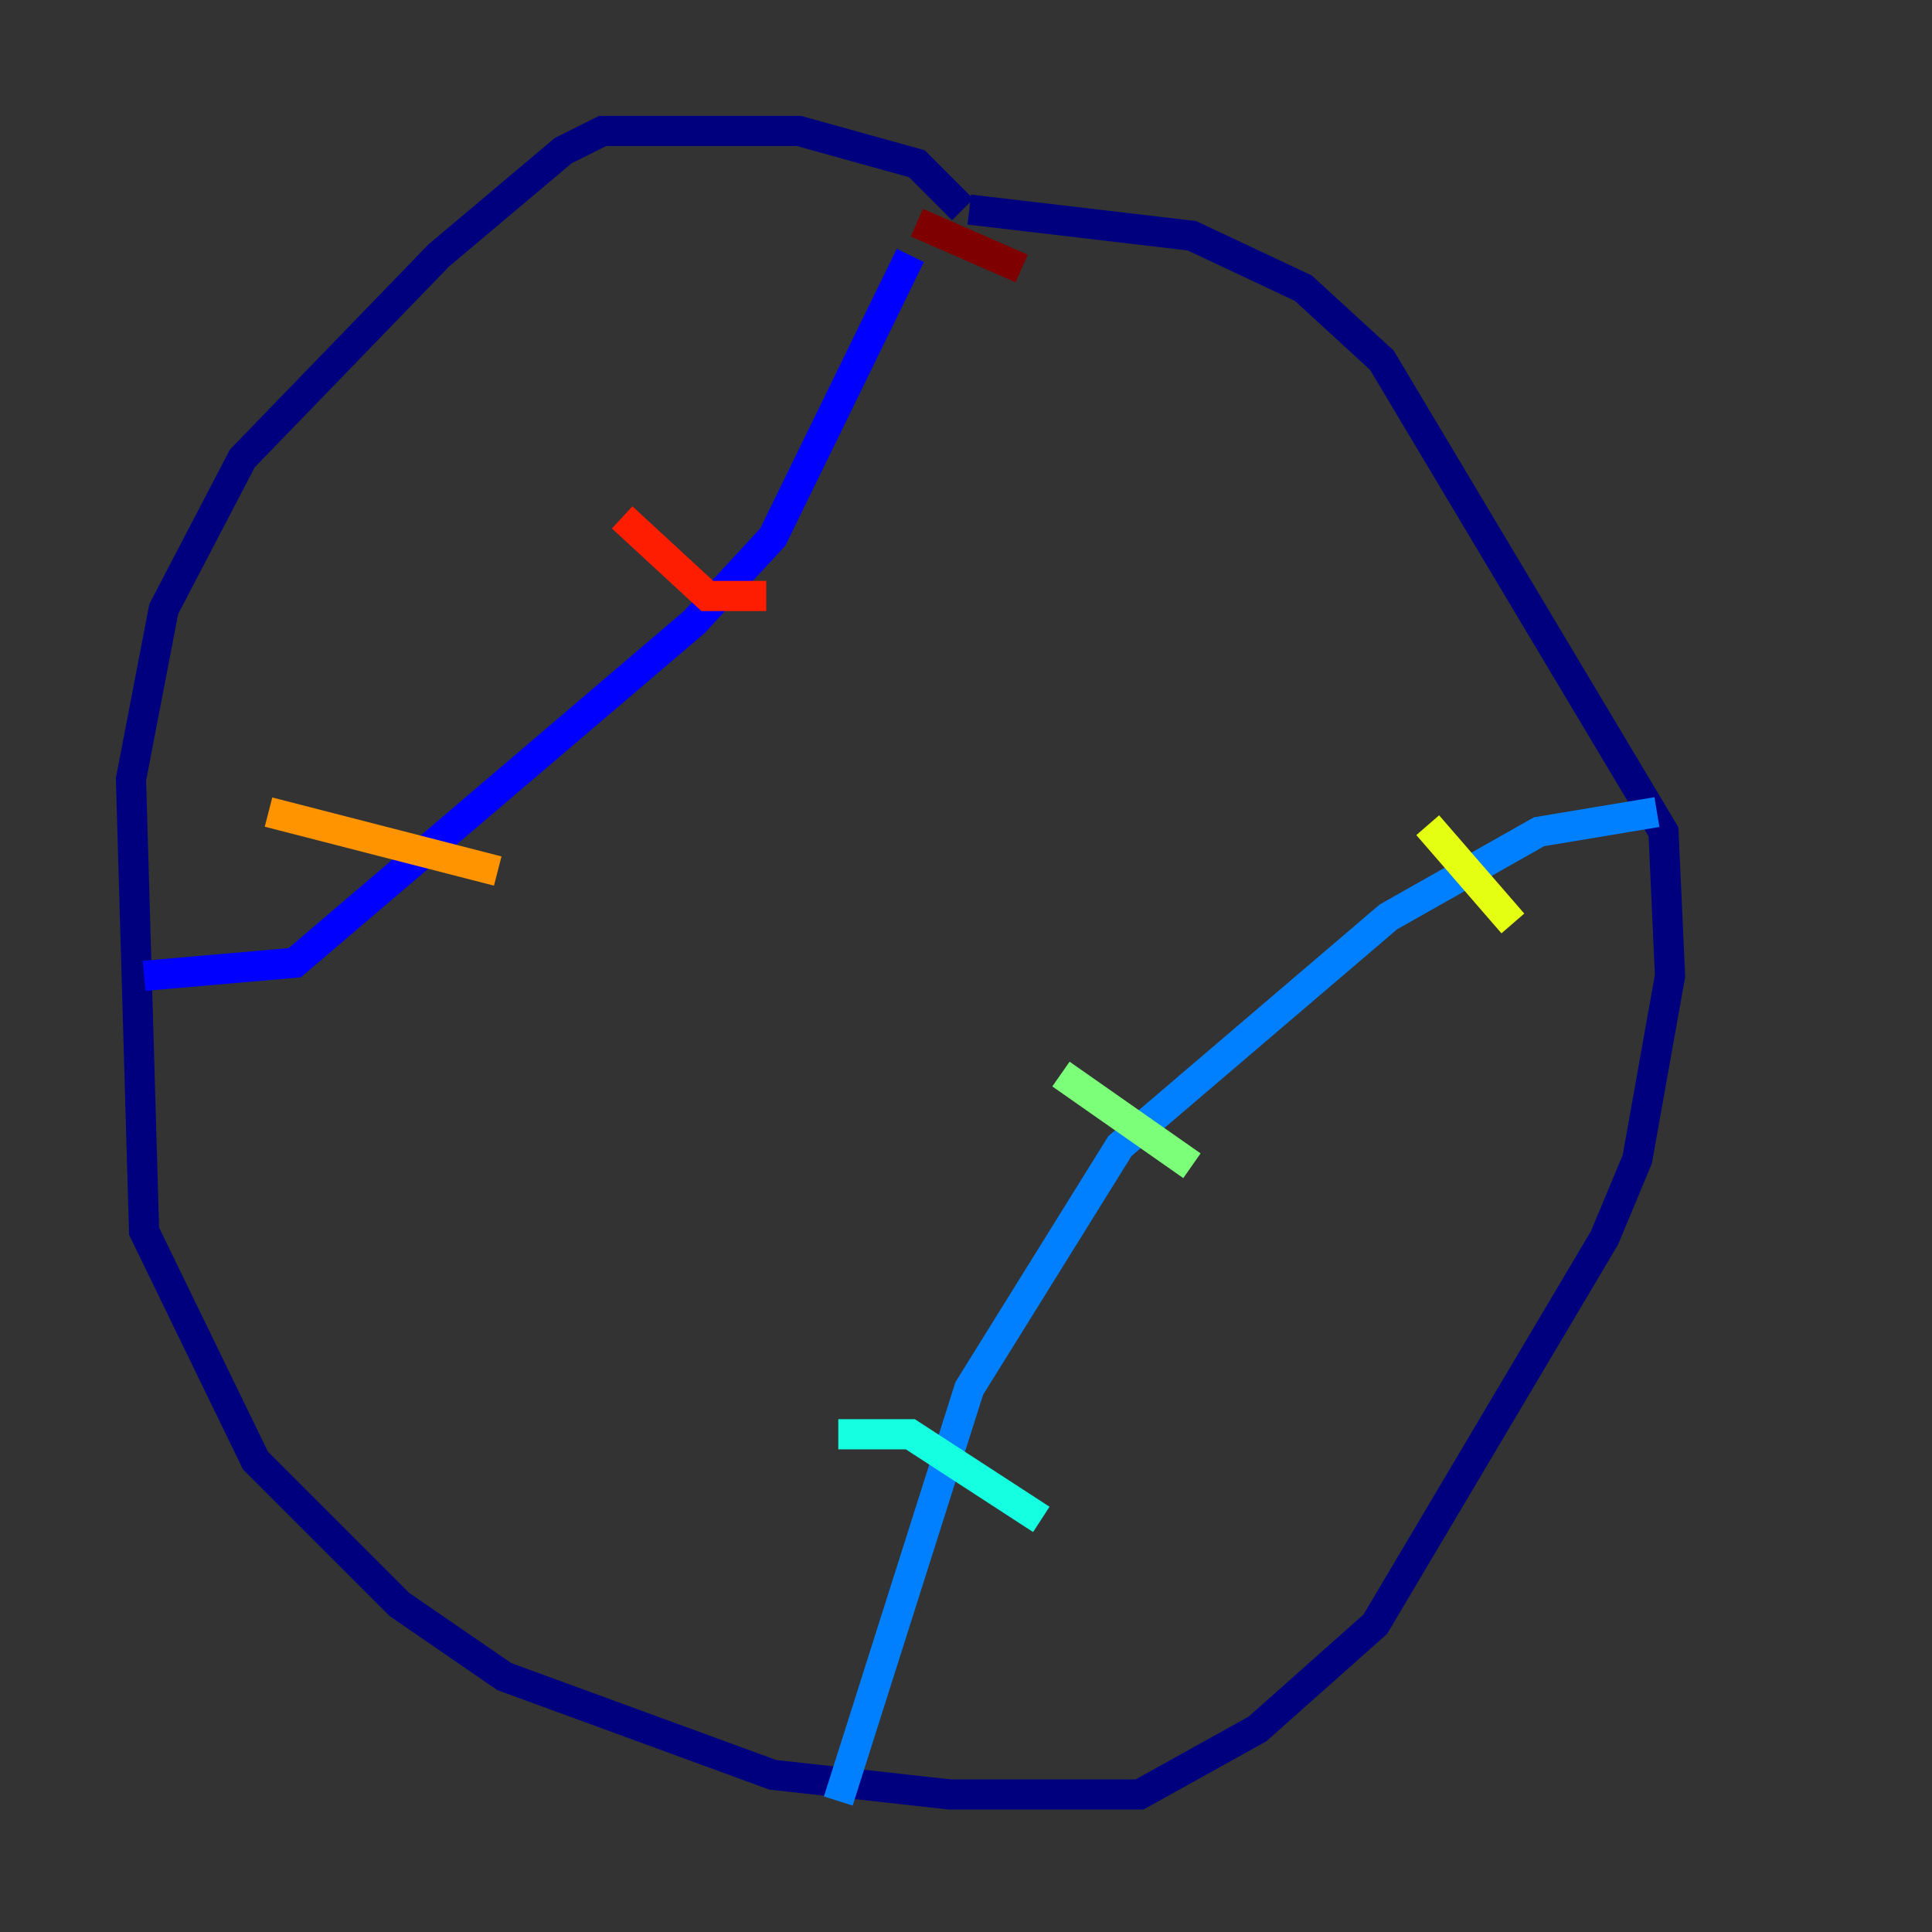 <?xml version="1.0" encoding="utf-8" ?>
<svg baseProfile="tiny" height="128" version="1.2" viewBox="0,0,128,128" width="128" xmlns="http://www.w3.org/2000/svg" xmlns:ev="http://www.w3.org/2001/xml-events" xmlns:xlink="http://www.w3.org/1999/xlink"><rect x="0" y="0" width="128" height="128" fill="#333333" stroke="none"/><defs /><polyline fill="none" points="63.783,13.885 60.746,10.848 52.936,8.678 39.919,8.678 37.315,9.98 29.071,16.922 16.054,30.373 10.848,40.352 8.678,51.634 9.546,81.573 16.922,96.759 26.468,106.305 33.41,111.078 51.2,117.586 62.915,118.888 75.498,118.888 83.308,114.549 91.119,107.607 106.305,82.007 108.475,76.8 110.644,64.651 110.21,55.105 91.552,23.864 86.346,19.091 78.969,15.62 64.217,13.885" stroke="#00007f" stroke-width="2" /><polyline fill="none" points="9.546,64.651 19.525,63.783 45.993,41.22 51.2,35.58 60.312,16.922" stroke="#0000ff" stroke-width="2" /><polyline fill="none" points="55.539,119.322 64.217,91.986 74.197,75.932 91.986,60.746 101.966,55.105 109.776,53.803" stroke="#0080ff" stroke-width="2" /><polyline fill="none" points="55.539,95.024 60.312,95.024 68.99,100.664" stroke="#15ffe1" stroke-width="2" /><polyline fill="none" points="70.291,71.159 78.969,77.234" stroke="#7cff79" stroke-width="2" /><polyline fill="none" points="94.59,54.671 100.231,61.18" stroke="#e4ff12" stroke-width="2" /><polyline fill="none" points="17.79,53.803 32.976,57.709" stroke="#ff9400" stroke-width="2" /><polyline fill="none" points="41.22,34.278 46.861,39.485 50.766,39.485" stroke="#ff1d00" stroke-width="2" /><polyline fill="none" points="60.746,14.752 67.688,17.79" stroke="#7f0000" stroke-width="2" /></svg>